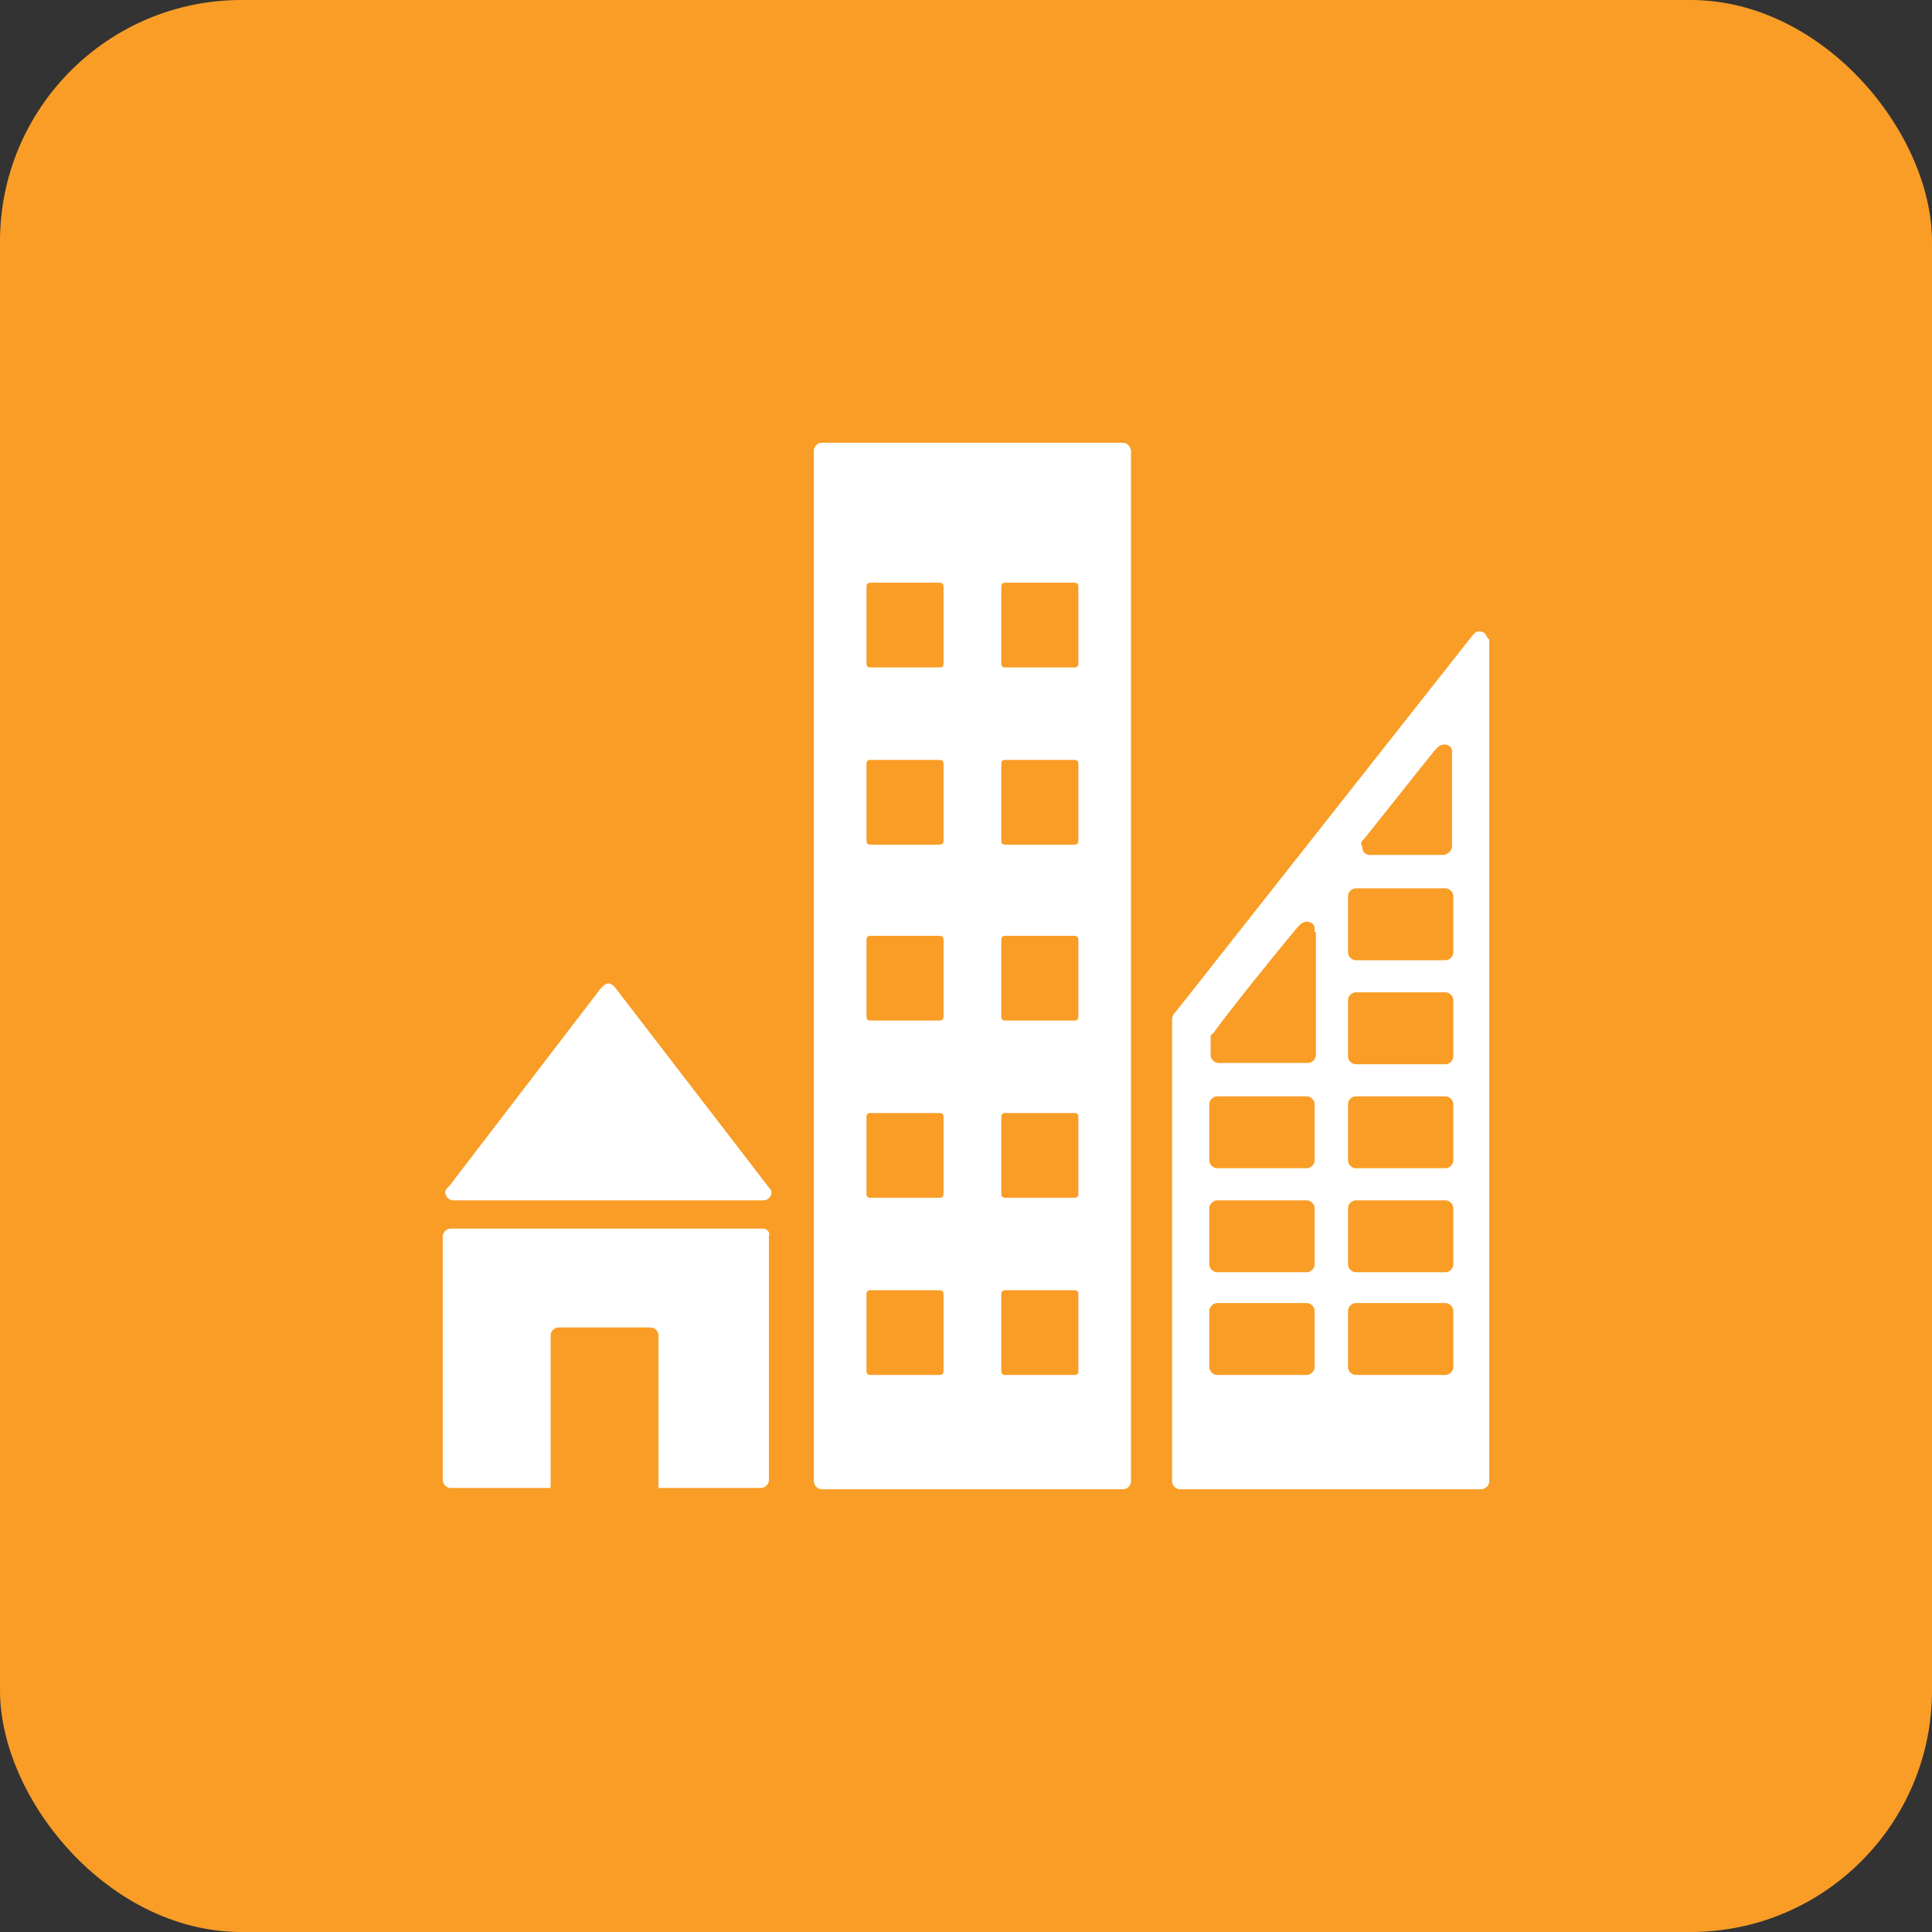 <svg width="160" height="160" viewBox="0 0 160 160" fill="none" xmlns="http://www.w3.org/2000/svg">
<rect x="0" y="0" width="160" height="160" fill="#333333" stroke="none"/>
<rect width="160" height="160" rx="20" fill="#F99D26"/>
<path fill-rule="evenodd" clip-rule="evenodd" d="M37.517 99.407H63.252C63.571 99.407 63.889 99.088 63.889 98.769C63.889 98.556 63.783 98.45 63.677 98.344L50.916 81.754L50.81 81.648C50.703 81.542 50.491 81.436 50.384 81.436C50.278 81.436 50.065 81.542 49.959 81.648L49.853 81.754L49.746 81.861L37.198 98.237L36.986 98.45C36.879 98.556 36.879 98.663 36.879 98.769C36.879 99.088 37.198 99.407 37.517 99.407ZM63.145 101.746H37.305C36.986 101.746 36.667 102.065 36.667 102.384V122.589C36.667 122.908 36.986 123.227 37.305 123.227H45.599V110.572C45.599 110.253 45.918 109.934 46.237 109.934H53.894C54.213 109.934 54.532 110.253 54.532 110.572V123.227H63.039C63.358 123.227 63.677 122.908 63.677 122.589V102.384C63.783 102.065 63.571 101.746 63.145 101.746ZM92.92 36.667H68.037C67.718 36.667 67.399 36.986 67.399 37.305V122.695C67.399 123.014 67.718 123.333 68.037 123.333H93.027C93.346 123.333 93.665 123.014 93.665 122.695V37.305C93.558 36.879 93.346 36.667 92.92 36.667ZM78.139 113.55C78.139 113.763 78.033 113.869 77.82 113.869H72.078C71.865 113.869 71.759 113.763 71.759 113.55V107.17C71.759 106.957 71.865 106.851 72.078 106.851H77.82C78.033 106.851 78.139 106.957 78.139 107.17V113.55ZM78.139 98.875C78.139 99.088 78.033 99.194 77.82 99.194H72.078C71.865 99.194 71.759 99.088 71.759 98.875V92.495C71.759 92.282 71.865 92.176 72.078 92.176H77.82C78.033 92.176 78.139 92.282 78.139 92.495V98.875ZM78.139 84.2C78.139 84.413 78.033 84.519 77.82 84.519H72.078C71.865 84.519 71.759 84.413 71.759 84.2V77.82C71.759 77.607 71.865 77.501 72.078 77.501H77.82C78.033 77.501 78.139 77.607 78.139 77.82V84.2ZM78.139 69.632C78.139 69.845 78.033 69.951 77.82 69.951H72.078C71.865 69.951 71.759 69.845 71.759 69.632V63.252C71.759 63.039 71.865 62.932 72.078 62.932H77.82C78.033 62.932 78.139 63.039 78.139 63.252V69.632ZM78.139 54.957C78.139 55.17 78.033 55.276 77.82 55.276H72.078C71.865 55.276 71.759 55.17 71.759 54.957V48.577C71.759 48.364 71.865 48.258 72.078 48.258H77.82C78.033 48.258 78.139 48.364 78.139 48.577V54.957ZM89.305 113.55C89.305 113.763 89.198 113.869 88.986 113.869H83.243C83.031 113.869 82.924 113.763 82.924 113.55V107.17C82.924 106.957 83.031 106.851 83.243 106.851H88.986C89.198 106.851 89.305 106.957 89.305 107.17V113.55ZM89.305 98.875C89.305 99.088 89.198 99.194 88.986 99.194H83.243C83.031 99.194 82.924 99.088 82.924 98.875V92.495C82.924 92.282 83.031 92.176 83.243 92.176H88.986C89.198 92.176 89.305 92.282 89.305 92.495V98.875ZM89.305 84.2C89.305 84.413 89.198 84.519 88.986 84.519H83.243C83.031 84.519 82.924 84.413 82.924 84.2V77.82C82.924 77.607 83.031 77.501 83.243 77.501H88.986C89.198 77.501 89.305 77.607 89.305 77.82V84.2ZM89.305 69.632C89.305 69.845 89.198 69.951 88.986 69.951H83.243C83.031 69.951 82.924 69.845 82.924 69.632V63.252C82.924 63.039 83.031 62.932 83.243 62.932H88.986C89.198 62.932 89.305 63.039 89.305 63.252V69.632ZM89.305 54.957C89.305 55.17 89.198 55.276 88.986 55.276H83.243C83.031 55.276 82.924 55.17 82.924 54.957V48.577C82.924 48.364 83.031 48.258 83.243 48.258H88.986C89.198 48.258 89.305 48.364 89.305 48.577V54.957ZM123.121 52.724C123.014 52.405 122.802 52.299 122.483 52.299C122.376 52.299 122.27 52.299 122.164 52.405L121.951 52.618L97.386 83.775L97.28 83.881C97.174 83.988 97.067 84.2 97.067 84.413V122.695C97.067 123.014 97.386 123.333 97.705 123.333H122.695C123.014 123.333 123.333 123.014 123.333 122.695V52.937C123.227 52.937 123.227 52.83 123.121 52.724ZM112.806 69.632L113.018 69.419C114.72 67.292 117.485 63.783 118.867 62.082L119.08 61.869C119.186 61.763 119.399 61.657 119.611 61.657C119.93 61.657 120.249 61.869 120.249 62.188V70.057C120.249 70.483 119.93 70.695 119.611 70.802H113.444C113.018 70.802 112.806 70.483 112.806 70.057C112.699 69.951 112.699 69.738 112.806 69.632ZM108.871 113.231C108.871 113.55 108.552 113.869 108.233 113.869H100.789C100.47 113.869 100.151 113.55 100.151 113.231V108.552C100.151 108.233 100.47 107.914 100.789 107.914H108.233C108.552 107.914 108.871 108.233 108.871 108.552V113.231ZM108.871 104.724C108.871 105.043 108.552 105.362 108.233 105.362H100.789C100.47 105.362 100.151 105.043 100.151 104.724V100.045C100.151 99.726 100.47 99.407 100.789 99.407H108.233C108.552 99.407 108.871 99.726 108.871 100.045V104.724ZM108.871 96.11C108.871 96.429 108.552 96.748 108.233 96.748H100.789C100.47 96.748 100.151 96.429 100.151 96.11V91.431C100.151 91.112 100.47 90.793 100.789 90.793H108.233C108.552 90.793 108.871 91.112 108.871 91.431V96.11ZM108.977 77.182V87.391C108.977 87.71 108.658 88.029 108.339 88.029H100.896C100.577 88.029 100.258 87.71 100.258 87.391V86.115V85.902V85.796C100.258 85.796 100.258 85.689 100.364 85.689C100.364 85.689 100.364 85.583 100.47 85.583C101.427 84.201 105.681 78.883 107.489 76.757L107.701 76.544C107.808 76.438 108.02 76.331 108.233 76.331C108.552 76.331 108.871 76.544 108.871 76.863V77.182H108.977ZM120.356 113.231C120.356 113.55 120.037 113.869 119.718 113.869H112.274C111.955 113.869 111.636 113.55 111.636 113.231V108.552C111.636 108.233 111.955 107.914 112.274 107.914H119.718C120.037 107.914 120.356 108.233 120.356 108.552V113.231ZM120.356 104.724C120.356 105.043 120.037 105.362 119.718 105.362H112.274C111.955 105.362 111.636 105.043 111.636 104.724V100.045C111.636 99.726 111.955 99.407 112.274 99.407H119.718C120.037 99.407 120.356 99.726 120.356 100.045V104.724ZM120.356 96.11C120.356 96.429 120.037 96.748 119.718 96.748H112.274C111.955 96.748 111.636 96.429 111.636 96.11V91.431C111.636 91.112 111.955 90.793 112.274 90.793H119.718C120.037 90.793 120.356 91.112 120.356 91.431V96.11ZM120.356 87.497C120.356 87.816 120.037 88.135 119.718 88.135H112.274C111.955 88.135 111.636 87.816 111.636 87.497V82.818C111.636 82.499 111.955 82.18 112.274 82.18H119.718C120.037 82.18 120.356 82.499 120.356 82.818V87.497ZM120.356 78.883C120.356 79.203 120.037 79.522 119.718 79.522H112.274C111.955 79.522 111.636 79.203 111.636 78.883V74.204C111.636 73.885 111.955 73.567 112.274 73.567H119.718C120.037 73.567 120.356 73.885 120.356 74.204V78.883Z" fill="white"/>
</svg>

